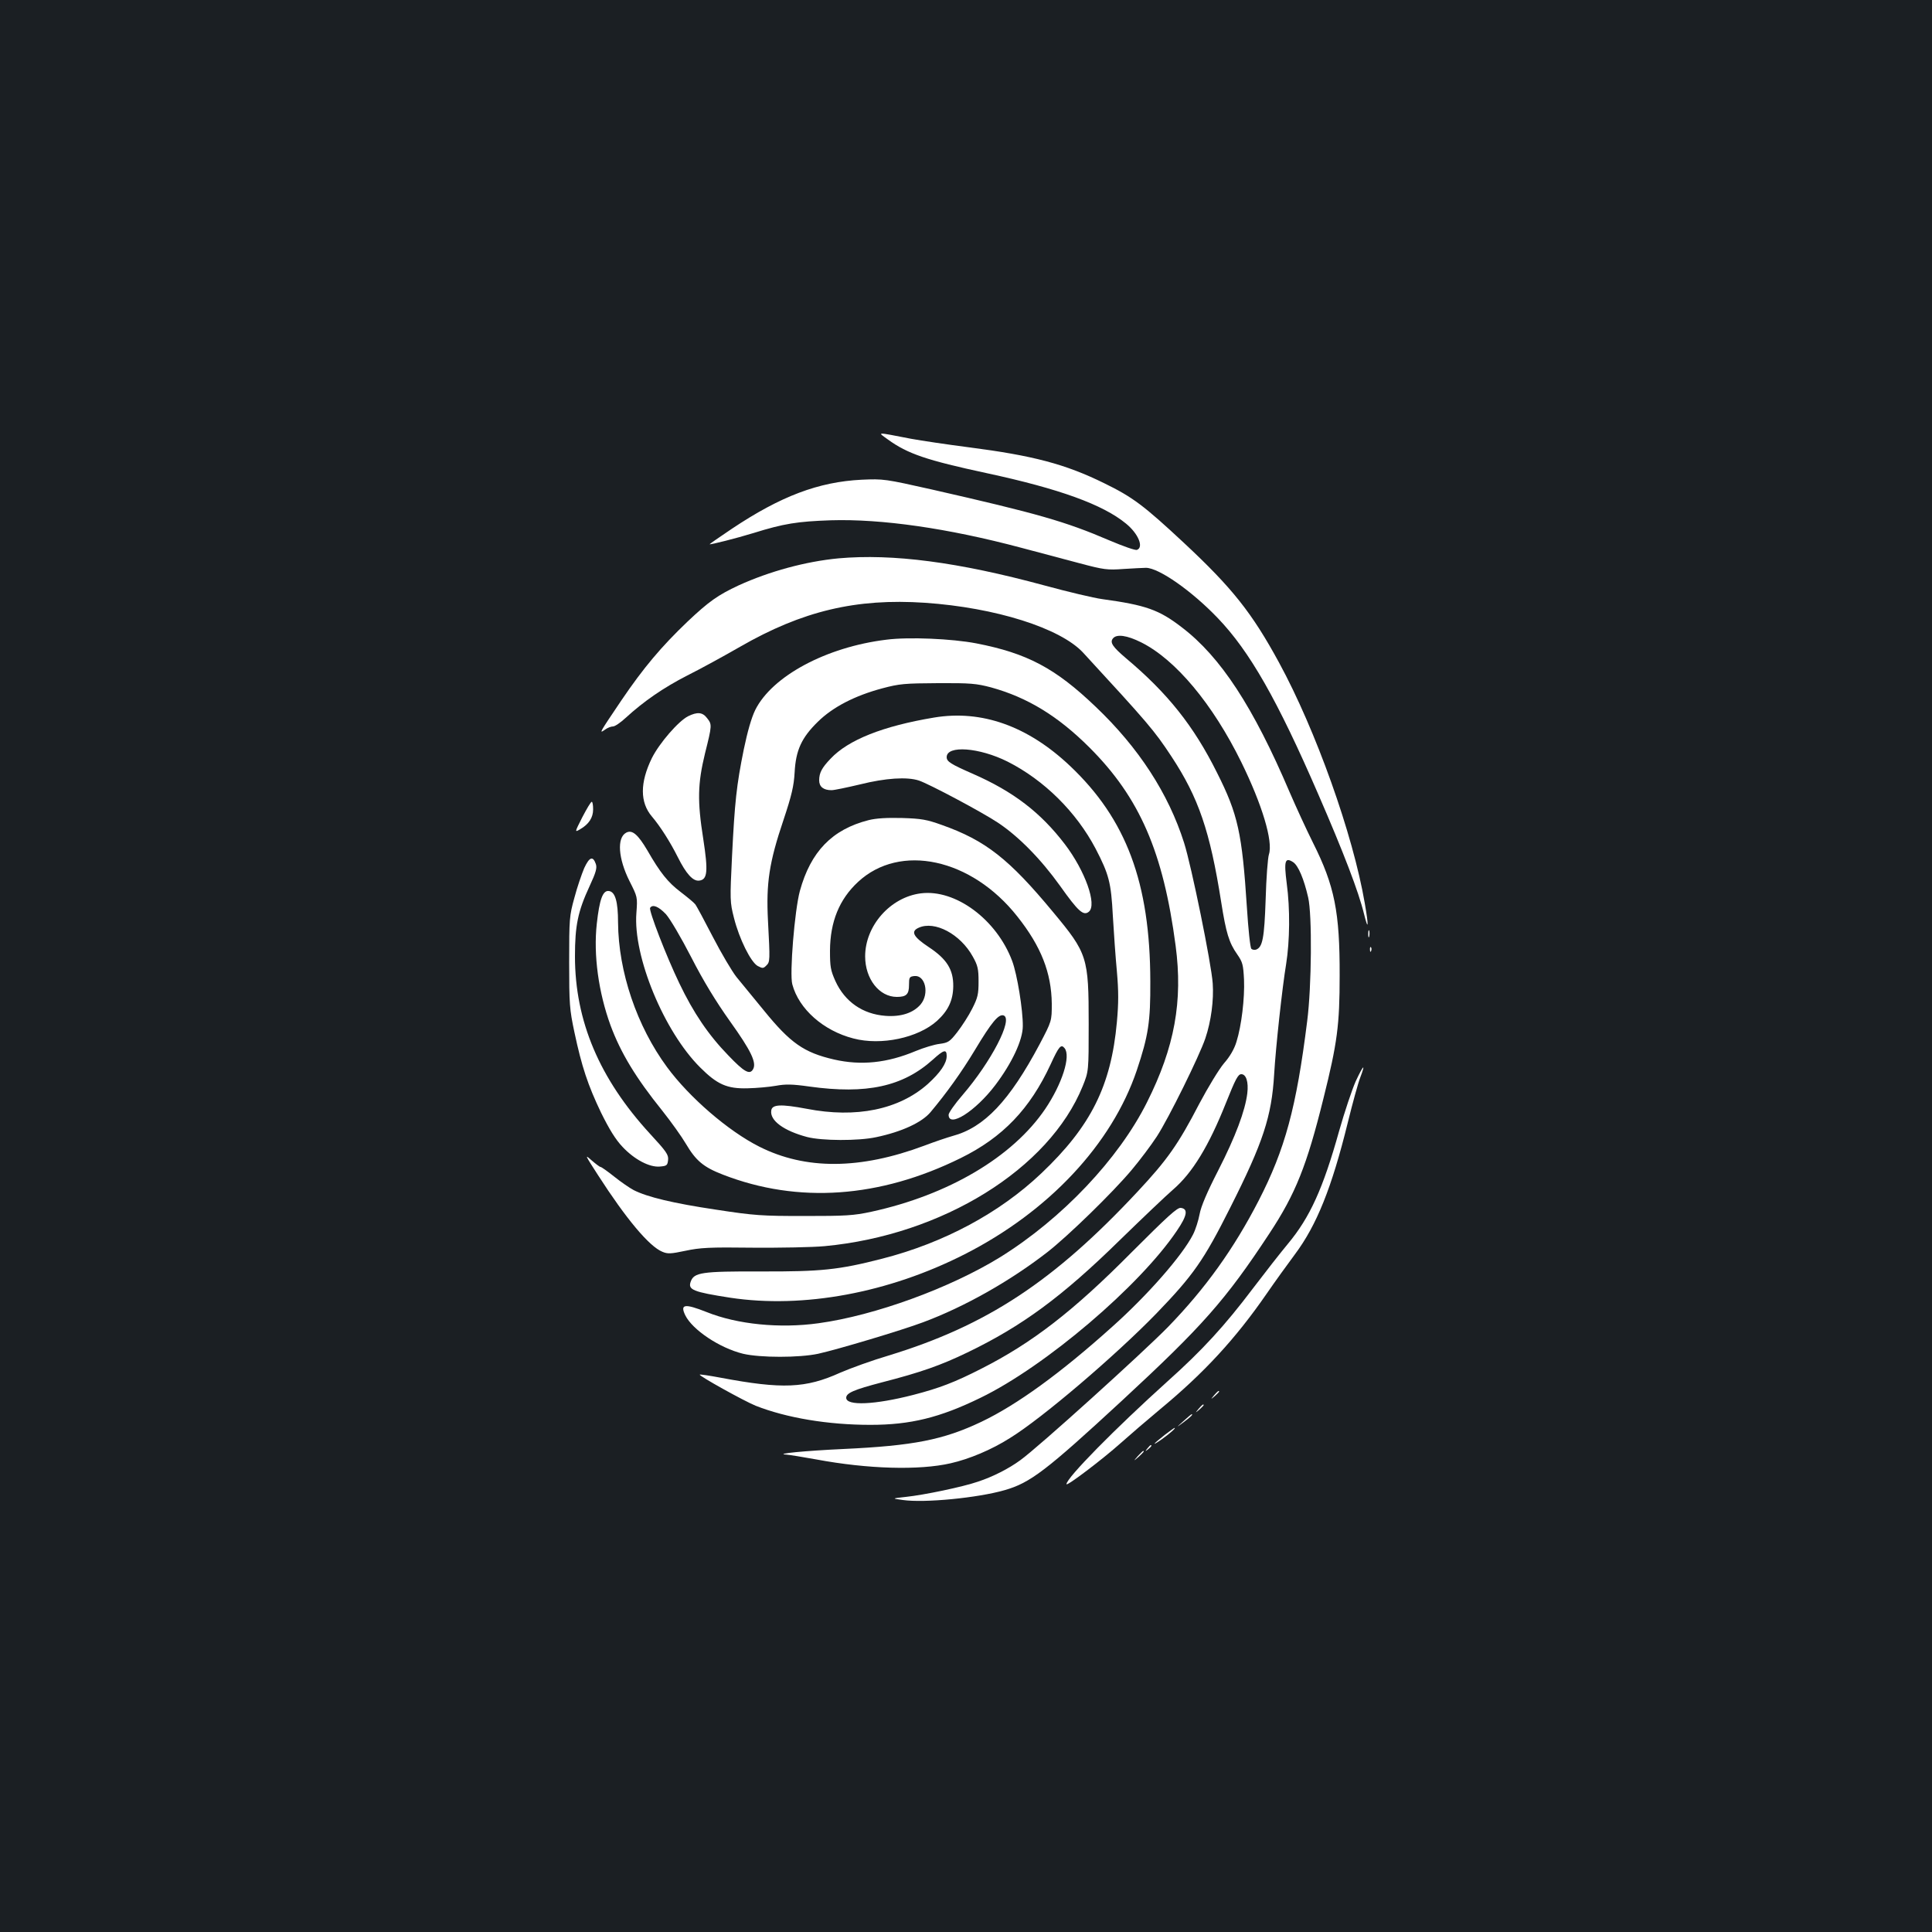 <?xml version="1.0" standalone="no"?>
<!DOCTYPE svg PUBLIC "-//W3C//DTD SVG 20010904//EN"
 "http://www.w3.org/TR/2001/REC-SVG-20010904/DTD/svg10.dtd">
<svg version="1.0" xmlns="http://www.w3.org/2000/svg"
 width="1000pt" height="1000pt" viewBox="0 0 1000 1000"
 preserveAspectRatio="xMidYMid meet">
<rect width="100%" height="100%" fill="#1b1f23"/>
<g transform="translate(0,1000) scale(0.1,-0.1)"
fill="#ffffff" stroke="none">
<path d="M4596 7725 c102 -74 200 -107 511 -174 377 -81 602 -163 721 -261 64
-52 93 -123 57 -136 -8 -4 -72 19 -143 49 -228 98 -372 139 -917 263 -245 55
-252 56 -365 51 -223 -11 -419 -85 -672 -254 -64 -43 -116 -79 -115 -80 4 -3
139 31 227 58 157 49 227 60 400 66 262 8 606 -41 985 -142 94 -25 231 -61
305 -81 124 -33 142 -35 225 -29 50 3 102 6 117 6 67 -1 236 -119 371 -260
165 -172 308 -422 522 -916 129 -297 207 -500 235 -615 23 -93 25 -65 4 55
-61 357 -254 897 -444 1246 -140 257 -241 385 -493 620 -206 192 -264 236
-412 308 -201 99 -368 143 -702 186 -109 14 -243 34 -298 44 -186 36 -174 36
-119 -4z"/>
<path d="M4340 7110 c-169 -16 -357 -67 -517 -140 -107 -50 -154 -83 -265
-188 -135 -129 -227 -238 -341 -406 -116 -172 -118 -175 -86 -153 13 10 32 17
42 17 10 0 39 20 65 44 94 86 195 156 320 220 70 35 192 102 272 148 323 186
602 252 958 228 365 -25 701 -131 819 -259 336 -365 367 -401 456 -536 141
-214 200 -387 258 -755 25 -158 40 -209 83 -270 28 -40 31 -54 35 -130 4 -97
-13 -239 -39 -322 -11 -37 -34 -77 -65 -112 -26 -31 -83 -125 -127 -208 -110
-212 -166 -291 -320 -456 -434 -465 -781 -693 -1288 -848 -85 -25 -198 -66
-251 -89 -179 -81 -300 -86 -619 -26 -58 11 -106 18 -108 16 -6 -6 228 -136
289 -161 160 -63 375 -99 594 -99 207 0 359 37 570 140 336 163 824 579 1016
864 54 79 60 114 21 119 -18 3 -69 -44 -255 -230 -302 -305 -515 -469 -777
-602 -139 -71 -218 -101 -353 -136 -198 -51 -347 -58 -347 -15 0 25 40 42 185
80 202 52 304 88 443 155 282 136 489 288 787 580 116 113 240 231 277 263
100 86 185 226 273 447 50 125 63 150 80 150 25 0 38 -40 31 -99 -11 -90 -61
-224 -151 -400 -57 -111 -89 -186 -96 -226 -6 -32 -21 -80 -34 -105 -55 -108
-234 -313 -419 -478 -267 -240 -492 -403 -676 -491 -198 -94 -352 -124 -715
-141 -196 -9 -362 -25 -295 -29 14 -1 84 -12 155 -25 268 -50 533 -57 695 -20
97 22 212 70 308 131 167 103 545 426 757 644 192 199 246 276 383 549 170
337 214 471 227 690 8 138 42 450 62 570 19 120 21 285 3 418 -15 117 -9 137
34 109 26 -18 55 -86 77 -182 21 -89 18 -462 -5 -640 -56 -449 -115 -664 -251
-929 -129 -250 -275 -454 -469 -654 -129 -132 -674 -625 -765 -690 -60 -44
-143 -86 -219 -111 -78 -27 -279 -69 -374 -79 -73 -8 -73 -8 -15 -16 113 -16
388 11 527 51 133 38 215 101 607 463 417 386 536 520 763 865 136 206 194
352 280 699 72 288 84 381 84 636 1 329 -26 465 -138 688 -35 70 -89 188 -121
262 -188 441 -357 700 -558 853 -118 91 -186 115 -412 146 -44 6 -179 38 -300
71 -446 121 -785 165 -1065 140z m1567 -435 c178 -89 370 -319 518 -620 108
-220 165 -410 143 -477 -6 -18 -14 -123 -17 -233 -7 -202 -16 -247 -49 -260
-8 -3 -20 -1 -25 4 -6 6 -16 102 -23 213 -25 386 -46 483 -155 699 -120 241
-255 411 -472 593 -68 58 -84 81 -66 102 19 23 72 16 146 -21z"/>
<path d="M4588 6689 c-312 -38 -592 -189 -679 -364 -20 -41 -40 -112 -59 -203
-38 -187 -47 -273 -61 -553 -11 -227 -11 -238 10 -320 27 -108 87 -229 123
-249 25 -13 29 -13 44 2 20 19 20 25 9 233 -10 193 6 301 80 520 43 129 54
177 58 247 6 115 36 180 120 262 77 76 191 135 333 173 90 24 116 26 289 27
169 1 199 -2 275 -22 188 -52 346 -148 510 -312 259 -259 381 -540 445 -1025
38 -287 -5 -525 -148 -810 -147 -294 -440 -603 -760 -802 -258 -159 -648 -302
-940 -342 -201 -28 -421 -6 -580 58 -114 45 -138 41 -110 -17 37 -75 177 -169
299 -199 89 -21 291 -21 389 0 103 23 431 121 543 163 212 79 447 211 642 362
108 84 340 310 438 427 42 50 100 127 130 173 61 94 220 416 251 508 30 89 44
198 38 284 -7 103 -110 607 -148 727 -81 256 -236 494 -458 705 -209 200 -355
277 -618 328 -125 24 -349 34 -465 19z"/>
<path d="M3562 6293 c-50 -25 -149 -139 -188 -217 -62 -127 -62 -229 0 -302
42 -49 95 -132 134 -210 44 -88 79 -126 111 -122 43 5 47 47 21 216 -31 196
-29 285 9 442 37 148 37 150 10 184 -23 30 -50 32 -97 9z"/>
<path d="M4835 6286 c-264 -44 -444 -115 -536 -213 -45 -47 -59 -73 -59 -112
0 -33 22 -51 64 -51 14 0 80 14 148 30 132 33 243 40 304 20 52 -17 328 -164
409 -218 107 -71 222 -188 321 -326 95 -134 122 -158 150 -135 43 36 -19 211
-124 349 -126 165 -267 273 -477 365 -114 50 -135 63 -135 86 0 63 169 50 315
-23 190 -96 356 -261 456 -451 69 -133 80 -175 89 -347 5 -85 14 -215 21 -288
9 -104 9 -162 0 -262 -30 -330 -134 -539 -391 -783 -216 -205 -504 -360 -824
-442 -225 -58 -317 -67 -627 -66 -308 1 -347 -5 -364 -53 -15 -42 12 -53 205
-83 378 -57 820 25 1213 225 435 221 762 570 891 952 60 179 71 252 70 460 -1
511 -124 840 -416 1116 -218 206 -457 291 -703 250z"/>
<path d="M3014 5770 c-40 -79 -40 -79 -11 -62 45 26 67 60 67 103 0 22 -3 39
-7 39 -5 0 -26 -36 -49 -80z"/>
<path d="M4496 5755 c-189 -48 -300 -163 -356 -367 -27 -100 -54 -429 -39
-483 34 -128 161 -240 316 -280 144 -38 335 3 433 91 58 53 83 106 84 179 1
86 -33 141 -127 203 -80 53 -95 81 -52 100 83 38 216 -33 280 -149 26 -46 30
-65 30 -129 0 -66 -4 -84 -33 -141 -18 -36 -53 -90 -77 -121 -39 -50 -47 -55
-91 -61 -27 -3 -83 -20 -124 -37 -148 -62 -282 -76 -423 -44 -156 36 -226 85
-364 255 -54 66 -117 143 -141 172 -23 29 -78 122 -122 207 -44 85 -85 162
-92 170 -7 9 -41 37 -75 63 -66 50 -106 100 -172 215 -49 83 -79 109 -110 92
-49 -26 -41 -134 17 -250 42 -83 42 -83 36 -165 -18 -225 143 -614 330 -800
88 -88 139 -111 246 -108 47 1 112 7 146 13 49 9 83 9 174 -4 296 -41 483 0
638 139 57 52 72 56 72 19 0 -38 -33 -86 -98 -145 -149 -132 -370 -178 -627
-128 -133 25 -179 23 -183 -9 -8 -52 65 -105 185 -137 76 -20 266 -21 358 -1
133 28 236 76 281 129 83 99 160 206 230 322 87 145 123 188 149 179 50 -19
-65 -240 -213 -412 -40 -46 -72 -92 -72 -102 0 -70 139 18 242 154 86 114 142
233 142 305 1 82 -29 268 -55 337 -80 214 -293 373 -473 350 -158 -20 -288
-168 -288 -326 0 -117 73 -210 164 -210 50 0 63 14 63 62 0 39 2 43 27 46 57
7 80 -91 33 -147 -38 -44 -101 -65 -182 -59 -118 9 -210 73 -259 180 -25 56
-28 74 -28 158 1 149 48 265 145 355 217 202 587 123 825 -179 123 -155 176
-291 178 -451 0 -90 0 -90 -63 -210 -156 -293 -286 -431 -451 -475 -25 -7 -91
-29 -146 -50 -332 -124 -614 -126 -854 -5 -161 81 -362 255 -477 411 -157 213
-252 494 -254 749 0 109 -15 159 -47 163 -32 5 -49 -43 -63 -169 -18 -162 9
-356 71 -526 53 -143 131 -272 268 -442 46 -58 101 -135 122 -171 52 -88 91
-121 192 -160 389 -151 812 -121 1231 86 217 107 358 254 465 485 43 94 54
106 72 84 34 -41 -13 -186 -100 -315 -169 -249 -501 -445 -900 -532 -93 -20
-133 -22 -345 -22 -221 0 -258 2 -460 33 -221 33 -354 65 -425 101 -21 11 -66
42 -101 70 -34 27 -66 50 -71 50 -4 0 -25 16 -47 35 -36 32 -33 27 34 -77 146
-227 265 -369 333 -397 28 -12 44 -11 120 5 75 16 123 19 347 16 143 -1 311 2
374 8 608 57 1161 399 1335 828 31 77 31 77 31 322 0 346 -6 365 -185 580
-227 274 -349 370 -575 450 -78 28 -106 33 -205 36 -79 2 -134 -1 -174 -11z
m-1049 -487 c22 -25 78 -120 131 -223 63 -123 127 -228 201 -332 108 -151 138
-213 119 -247 -17 -31 -46 -15 -129 72 -102 105 -180 220 -253 373 -67 139
-159 377 -151 390 13 20 44 7 82 -33z"/>
<path d="M3024 5507 c-13 -31 -37 -100 -51 -154 -26 -93 -27 -110 -27 -333 0
-218 2 -244 27 -362 38 -179 70 -275 138 -417 43 -87 75 -139 111 -177 62 -66
140 -107 194 -102 35 3 39 6 42 34 3 27 -9 44 -93 135 -262 285 -389 584 -389
919 0 159 15 233 76 364 33 71 39 94 32 114 -15 43 -33 37 -60 -21z"/>
<path d="M7082 5165 c0 -16 2 -22 5 -12 2 9 2 23 0 30 -3 6 -5 -1 -5 -18z"/>
<path d="M7091 5084 c0 -11 3 -14 6 -6 3 7 2 16 -1 19 -3 4 -6 -2 -5 -13z"/>
<path d="M7017 4403 c-19 -43 -58 -159 -86 -258 -83 -297 -151 -446 -264 -582
-40 -48 -122 -153 -182 -232 -145 -192 -262 -320 -441 -480 -273 -246 -524
-501 -524 -533 0 -13 186 128 280 212 47 42 139 121 205 176 226 187 389 363
552 599 42 61 107 151 145 202 113 151 191 345 274 682 25 102 54 207 65 235
29 76 16 65 -24 -21z"/>
<path d="M6284 2778 c-19 -23 -19 -23 4 -4 12 11 22 21 22 23 0 8 -8 2 -26
-19z"/>
<path d="M6204 2708 c-19 -23 -19 -23 4 -4 12 11 22 21 22 23 0 8 -8 2 -26
-19z"/>
<path d="M6125 2644 c-40 -36 -40 -36 3 -4 36 27 49 40 40 40 -2 0 -21 -16
-43 -36z"/>
<path d="M6030 2574 c-64 -50 -73 -63 -17 -24 42 30 77 61 66 59 -2 0 -24 -16
-49 -35z"/>
<path d="M5939 2503 c-13 -16 -12 -17 4 -4 16 13 21 21 13 21 -2 0 -10 -8 -17
-17z"/>
<path d="M5889 2463 c-24 -28 -24 -28 4 -4 25 23 32 31 24 31 -2 0 -14 -12
-28 -27z"/>
</g>
</svg>
